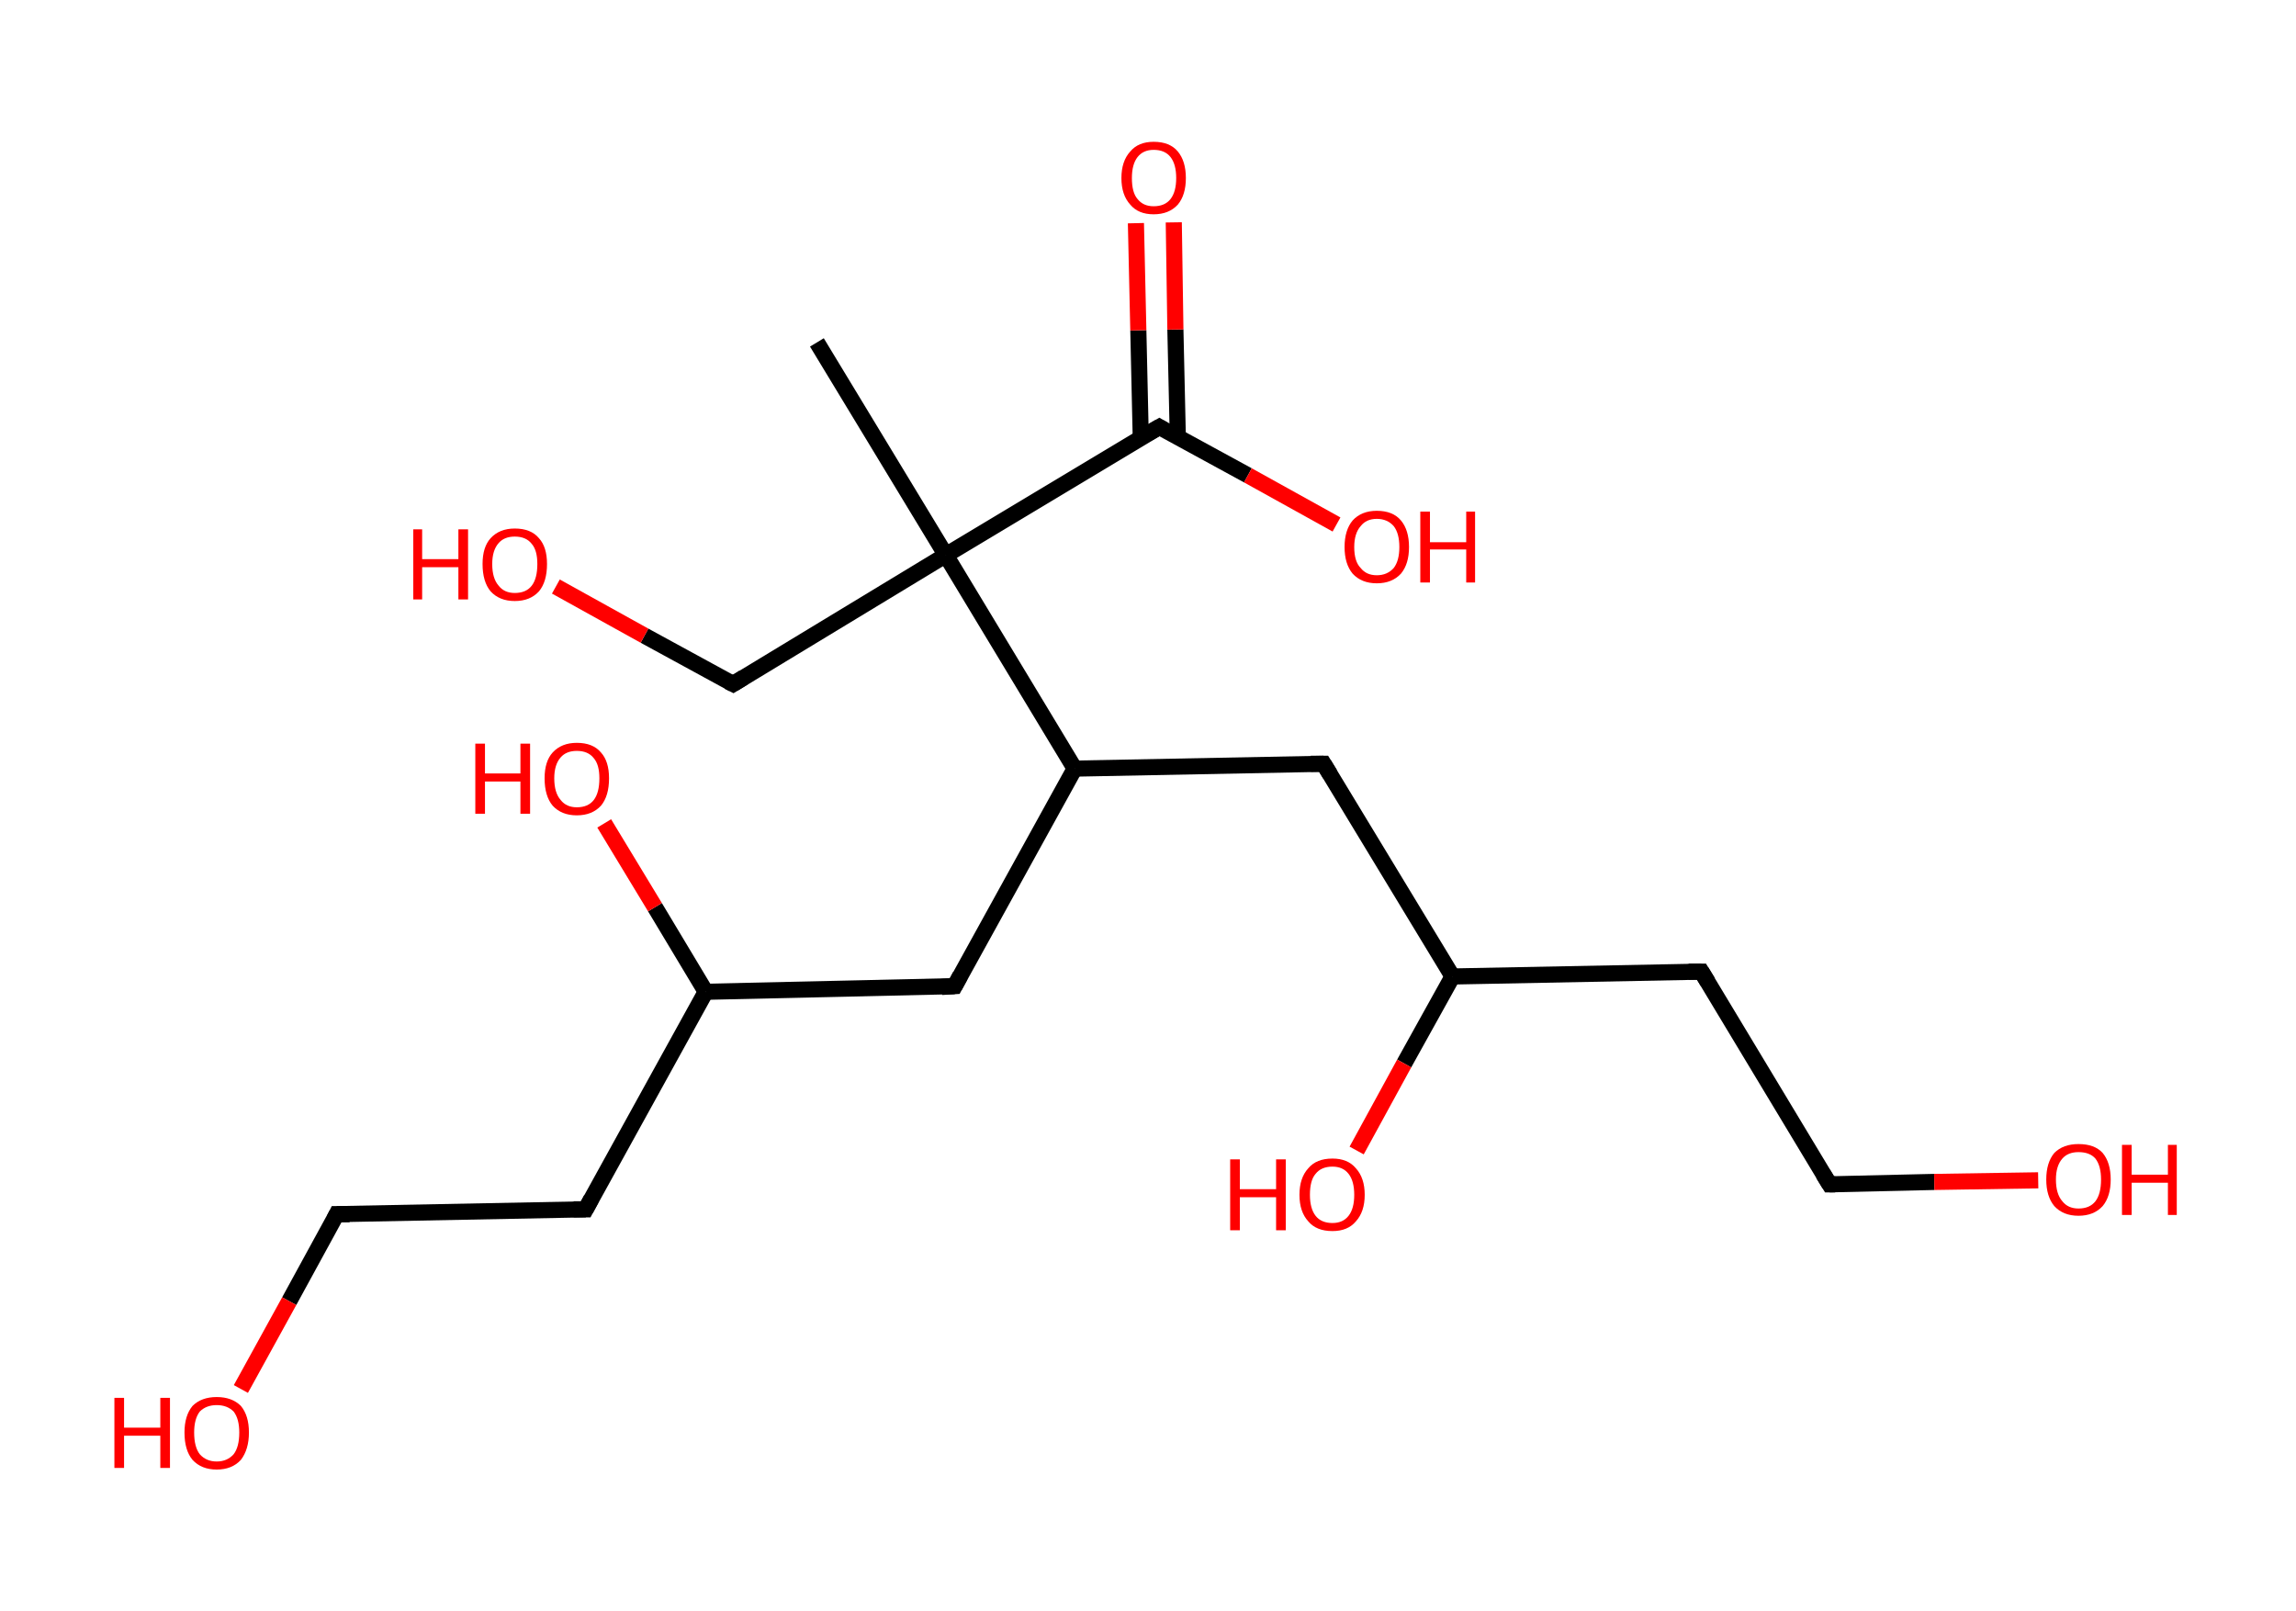 <?xml version='1.0' encoding='ASCII' standalone='yes'?>
<svg xmlns="http://www.w3.org/2000/svg" xmlns:rdkit="http://www.rdkit.org/xml" xmlns:xlink="http://www.w3.org/1999/xlink" version="1.1" baseProfile="full" xml:space="preserve" width="285px" height="200px" viewBox="0 0 285 200">
<!-- END OF HEADER -->
<rect style="opacity:1.0;fill:#FFFFFF;stroke:none" width="285.0" height="200.0" x="0.0" y="0.0"> </rect>
<path class="bond-0 atom-0 atom-1" d="M 101.4,42.5 L 117.4,68.9" style="fill:none;fill-rule:evenodd;stroke:#000000;stroke-width:2.0px;stroke-linecap:butt;stroke-linejoin:miter;stroke-opacity:1"/>
<path class="bond-1 atom-1 atom-2" d="M 117.4,68.9 L 91.0,84.9" style="fill:none;fill-rule:evenodd;stroke:#000000;stroke-width:2.0px;stroke-linecap:butt;stroke-linejoin:miter;stroke-opacity:1"/>
<path class="bond-2 atom-2 atom-3" d="M 91.0,84.9 L 80.0,78.9" style="fill:none;fill-rule:evenodd;stroke:#000000;stroke-width:2.0px;stroke-linecap:butt;stroke-linejoin:miter;stroke-opacity:1"/>
<path class="bond-2 atom-2 atom-3" d="M 80.0,78.9 L 69.0,72.8" style="fill:none;fill-rule:evenodd;stroke:#FF0000;stroke-width:2.0px;stroke-linecap:butt;stroke-linejoin:miter;stroke-opacity:1"/>
<path class="bond-3 atom-1 atom-4" d="M 117.4,68.9 L 143.9,53.0" style="fill:none;fill-rule:evenodd;stroke:#000000;stroke-width:2.0px;stroke-linecap:butt;stroke-linejoin:miter;stroke-opacity:1"/>
<path class="bond-4 atom-4 atom-5" d="M 146.2,54.2 L 145.9,40.9" style="fill:none;fill-rule:evenodd;stroke:#000000;stroke-width:2.0px;stroke-linecap:butt;stroke-linejoin:miter;stroke-opacity:1"/>
<path class="bond-4 atom-4 atom-5" d="M 145.9,40.9 L 145.7,27.6" style="fill:none;fill-rule:evenodd;stroke:#FF0000;stroke-width:2.0px;stroke-linecap:butt;stroke-linejoin:miter;stroke-opacity:1"/>
<path class="bond-4 atom-4 atom-5" d="M 141.6,54.3 L 141.3,41.0" style="fill:none;fill-rule:evenodd;stroke:#000000;stroke-width:2.0px;stroke-linecap:butt;stroke-linejoin:miter;stroke-opacity:1"/>
<path class="bond-4 atom-4 atom-5" d="M 141.3,41.0 L 141.0,27.7" style="fill:none;fill-rule:evenodd;stroke:#FF0000;stroke-width:2.0px;stroke-linecap:butt;stroke-linejoin:miter;stroke-opacity:1"/>
<path class="bond-5 atom-4 atom-6" d="M 143.9,53.0 L 154.9,59.0" style="fill:none;fill-rule:evenodd;stroke:#000000;stroke-width:2.0px;stroke-linecap:butt;stroke-linejoin:miter;stroke-opacity:1"/>
<path class="bond-5 atom-4 atom-6" d="M 154.9,59.0 L 165.9,65.1" style="fill:none;fill-rule:evenodd;stroke:#FF0000;stroke-width:2.0px;stroke-linecap:butt;stroke-linejoin:miter;stroke-opacity:1"/>
<path class="bond-6 atom-1 atom-7" d="M 117.4,68.9 L 133.4,95.4" style="fill:none;fill-rule:evenodd;stroke:#000000;stroke-width:2.0px;stroke-linecap:butt;stroke-linejoin:miter;stroke-opacity:1"/>
<path class="bond-7 atom-7 atom-8" d="M 133.4,95.4 L 164.3,94.8" style="fill:none;fill-rule:evenodd;stroke:#000000;stroke-width:2.0px;stroke-linecap:butt;stroke-linejoin:miter;stroke-opacity:1"/>
<path class="bond-8 atom-8 atom-9" d="M 164.3,94.8 L 180.3,121.2" style="fill:none;fill-rule:evenodd;stroke:#000000;stroke-width:2.0px;stroke-linecap:butt;stroke-linejoin:miter;stroke-opacity:1"/>
<path class="bond-9 atom-9 atom-10" d="M 180.3,121.2 L 174.3,132.0" style="fill:none;fill-rule:evenodd;stroke:#000000;stroke-width:2.0px;stroke-linecap:butt;stroke-linejoin:miter;stroke-opacity:1"/>
<path class="bond-9 atom-9 atom-10" d="M 174.3,132.0 L 168.4,142.8" style="fill:none;fill-rule:evenodd;stroke:#FF0000;stroke-width:2.0px;stroke-linecap:butt;stroke-linejoin:miter;stroke-opacity:1"/>
<path class="bond-10 atom-9 atom-11" d="M 180.3,121.2 L 211.2,120.6" style="fill:none;fill-rule:evenodd;stroke:#000000;stroke-width:2.0px;stroke-linecap:butt;stroke-linejoin:miter;stroke-opacity:1"/>
<path class="bond-11 atom-11 atom-12" d="M 211.2,120.6 L 227.1,147.0" style="fill:none;fill-rule:evenodd;stroke:#000000;stroke-width:2.0px;stroke-linecap:butt;stroke-linejoin:miter;stroke-opacity:1"/>
<path class="bond-12 atom-12 atom-13" d="M 227.1,147.0 L 240.1,146.7" style="fill:none;fill-rule:evenodd;stroke:#000000;stroke-width:2.0px;stroke-linecap:butt;stroke-linejoin:miter;stroke-opacity:1"/>
<path class="bond-12 atom-12 atom-13" d="M 240.1,146.7 L 253.0,146.5" style="fill:none;fill-rule:evenodd;stroke:#FF0000;stroke-width:2.0px;stroke-linecap:butt;stroke-linejoin:miter;stroke-opacity:1"/>
<path class="bond-13 atom-7 atom-14" d="M 133.4,95.4 L 118.5,122.4" style="fill:none;fill-rule:evenodd;stroke:#000000;stroke-width:2.0px;stroke-linecap:butt;stroke-linejoin:miter;stroke-opacity:1"/>
<path class="bond-14 atom-14 atom-15" d="M 118.5,122.4 L 87.6,123.1" style="fill:none;fill-rule:evenodd;stroke:#000000;stroke-width:2.0px;stroke-linecap:butt;stroke-linejoin:miter;stroke-opacity:1"/>
<path class="bond-15 atom-15 atom-16" d="M 87.6,123.1 L 81.3,112.6" style="fill:none;fill-rule:evenodd;stroke:#000000;stroke-width:2.0px;stroke-linecap:butt;stroke-linejoin:miter;stroke-opacity:1"/>
<path class="bond-15 atom-15 atom-16" d="M 81.3,112.6 L 75.0,102.2" style="fill:none;fill-rule:evenodd;stroke:#FF0000;stroke-width:2.0px;stroke-linecap:butt;stroke-linejoin:miter;stroke-opacity:1"/>
<path class="bond-16 atom-15 atom-17" d="M 87.6,123.1 L 72.7,150.1" style="fill:none;fill-rule:evenodd;stroke:#000000;stroke-width:2.0px;stroke-linecap:butt;stroke-linejoin:miter;stroke-opacity:1"/>
<path class="bond-17 atom-17 atom-18" d="M 72.7,150.1 L 41.8,150.7" style="fill:none;fill-rule:evenodd;stroke:#000000;stroke-width:2.0px;stroke-linecap:butt;stroke-linejoin:miter;stroke-opacity:1"/>
<path class="bond-18 atom-18 atom-19" d="M 41.8,150.7 L 35.9,161.5" style="fill:none;fill-rule:evenodd;stroke:#000000;stroke-width:2.0px;stroke-linecap:butt;stroke-linejoin:miter;stroke-opacity:1"/>
<path class="bond-18 atom-18 atom-19" d="M 35.9,161.5 L 29.9,172.4" style="fill:none;fill-rule:evenodd;stroke:#FF0000;stroke-width:2.0px;stroke-linecap:butt;stroke-linejoin:miter;stroke-opacity:1"/>
<path d="M 92.3,84.1 L 91.0,84.9 L 90.4,84.6" style="fill:none;stroke:#000000;stroke-width:2.0px;stroke-linecap:butt;stroke-linejoin:miter;stroke-opacity:1;"/>
<path d="M 142.5,53.8 L 143.9,53.0 L 144.4,53.3" style="fill:none;stroke:#000000;stroke-width:2.0px;stroke-linecap:butt;stroke-linejoin:miter;stroke-opacity:1;"/>
<path d="M 162.7,94.8 L 164.3,94.8 L 165.1,96.1" style="fill:none;stroke:#000000;stroke-width:2.0px;stroke-linecap:butt;stroke-linejoin:miter;stroke-opacity:1;"/>
<path d="M 209.6,120.6 L 211.2,120.6 L 212.0,121.9" style="fill:none;stroke:#000000;stroke-width:2.0px;stroke-linecap:butt;stroke-linejoin:miter;stroke-opacity:1;"/>
<path d="M 226.3,145.7 L 227.1,147.0 L 227.8,147.0" style="fill:none;stroke:#000000;stroke-width:2.0px;stroke-linecap:butt;stroke-linejoin:miter;stroke-opacity:1;"/>
<path d="M 119.2,121.1 L 118.5,122.4 L 116.9,122.5" style="fill:none;stroke:#000000;stroke-width:2.0px;stroke-linecap:butt;stroke-linejoin:miter;stroke-opacity:1;"/>
<path d="M 73.4,148.8 L 72.7,150.1 L 71.2,150.1" style="fill:none;stroke:#000000;stroke-width:2.0px;stroke-linecap:butt;stroke-linejoin:miter;stroke-opacity:1;"/>
<path d="M 43.4,150.7 L 41.8,150.7 L 41.5,151.3" style="fill:none;stroke:#000000;stroke-width:2.0px;stroke-linecap:butt;stroke-linejoin:miter;stroke-opacity:1;"/>
<path class="atom-3" d="M 51.3 65.7 L 52.4 65.7 L 52.4 69.4 L 56.9 69.4 L 56.9 65.7 L 58.1 65.7 L 58.1 74.4 L 56.9 74.4 L 56.9 70.4 L 52.4 70.4 L 52.4 74.4 L 51.3 74.4 L 51.3 65.7 " fill="#FF0000"/>
<path class="atom-3" d="M 59.9 70.0 Q 59.9 67.9, 60.9 66.8 Q 62.0 65.6, 63.9 65.6 Q 65.9 65.6, 66.9 66.8 Q 67.9 67.9, 67.9 70.0 Q 67.9 72.2, 66.9 73.4 Q 65.8 74.6, 63.9 74.6 Q 62.0 74.6, 60.9 73.4 Q 59.9 72.2, 59.9 70.0 M 63.9 73.6 Q 65.3 73.6, 66.0 72.7 Q 66.7 71.8, 66.7 70.0 Q 66.7 68.3, 66.0 67.5 Q 65.3 66.6, 63.9 66.6 Q 62.6 66.6, 61.9 67.4 Q 61.1 68.3, 61.1 70.0 Q 61.1 71.8, 61.9 72.7 Q 62.6 73.6, 63.9 73.6 " fill="#FF0000"/>
<path class="atom-5" d="M 139.2 22.1 Q 139.2 20.0, 140.3 18.8 Q 141.3 17.6, 143.2 17.6 Q 145.2 17.6, 146.2 18.8 Q 147.2 20.0, 147.2 22.1 Q 147.2 24.2, 146.2 25.4 Q 145.1 26.6, 143.2 26.6 Q 141.3 26.6, 140.3 25.4 Q 139.2 24.2, 139.2 22.1 M 143.2 25.6 Q 144.6 25.6, 145.3 24.7 Q 146.0 23.8, 146.0 22.1 Q 146.0 20.4, 145.3 19.5 Q 144.6 18.6, 143.2 18.6 Q 141.9 18.6, 141.2 19.5 Q 140.5 20.4, 140.5 22.1 Q 140.5 23.9, 141.2 24.7 Q 141.9 25.6, 143.2 25.6 " fill="#FF0000"/>
<path class="atom-6" d="M 166.9 67.9 Q 166.9 65.8, 167.9 64.6 Q 169.0 63.4, 170.9 63.4 Q 172.9 63.4, 173.9 64.6 Q 174.9 65.8, 174.9 67.9 Q 174.9 70.0, 173.9 71.2 Q 172.8 72.4, 170.9 72.4 Q 169.0 72.4, 167.9 71.2 Q 166.9 70.0, 166.9 67.9 M 170.9 71.4 Q 172.2 71.4, 173.0 70.5 Q 173.7 69.6, 173.7 67.9 Q 173.7 66.2, 173.0 65.3 Q 172.2 64.4, 170.9 64.4 Q 169.6 64.4, 168.9 65.3 Q 168.1 66.2, 168.1 67.9 Q 168.1 69.7, 168.9 70.5 Q 169.6 71.4, 170.9 71.4 " fill="#FF0000"/>
<path class="atom-6" d="M 176.3 63.5 L 177.5 63.5 L 177.5 67.3 L 182.0 67.3 L 182.0 63.5 L 183.1 63.5 L 183.1 72.3 L 182.0 72.3 L 182.0 68.2 L 177.5 68.2 L 177.5 72.3 L 176.3 72.3 L 176.3 63.5 " fill="#FF0000"/>
<path class="atom-10" d="M 152.7 143.9 L 153.9 143.9 L 153.9 147.6 L 158.4 147.6 L 158.4 143.9 L 159.6 143.9 L 159.6 152.7 L 158.4 152.7 L 158.4 148.6 L 153.9 148.6 L 153.9 152.7 L 152.7 152.7 L 152.7 143.9 " fill="#FF0000"/>
<path class="atom-10" d="M 161.3 148.3 Q 161.3 146.2, 162.4 145.0 Q 163.4 143.8, 165.4 143.8 Q 167.3 143.8, 168.3 145.0 Q 169.4 146.2, 169.4 148.3 Q 169.4 150.4, 168.3 151.6 Q 167.3 152.8, 165.4 152.8 Q 163.4 152.8, 162.4 151.6 Q 161.3 150.4, 161.3 148.3 M 165.4 151.8 Q 166.7 151.8, 167.4 150.9 Q 168.1 150.0, 168.1 148.3 Q 168.1 146.6, 167.4 145.7 Q 166.7 144.8, 165.4 144.8 Q 164.0 144.8, 163.3 145.7 Q 162.6 146.5, 162.6 148.3 Q 162.6 150.0, 163.3 150.9 Q 164.0 151.8, 165.4 151.8 " fill="#FF0000"/>
<path class="atom-13" d="M 254.0 146.4 Q 254.0 144.3, 255.0 143.1 Q 256.1 142.0, 258.0 142.0 Q 260.0 142.0, 261.0 143.1 Q 262.0 144.3, 262.0 146.4 Q 262.0 148.5, 261.0 149.7 Q 259.9 150.9, 258.0 150.9 Q 256.1 150.9, 255.0 149.7 Q 254.0 148.5, 254.0 146.4 M 258.0 150.0 Q 259.4 150.0, 260.1 149.1 Q 260.8 148.2, 260.8 146.4 Q 260.8 144.7, 260.1 143.8 Q 259.4 143.0, 258.0 143.0 Q 256.7 143.0, 256.0 143.8 Q 255.2 144.7, 255.2 146.4 Q 255.2 148.2, 256.0 149.1 Q 256.7 150.0, 258.0 150.0 " fill="#FF0000"/>
<path class="atom-13" d="M 263.4 142.1 L 264.6 142.1 L 264.6 145.8 L 269.1 145.8 L 269.1 142.1 L 270.2 142.1 L 270.2 150.8 L 269.1 150.8 L 269.1 146.8 L 264.6 146.8 L 264.6 150.8 L 263.4 150.8 L 263.4 142.1 " fill="#FF0000"/>
<path class="atom-16" d="M 59.0 92.3 L 60.2 92.3 L 60.2 96.0 L 64.6 96.0 L 64.6 92.3 L 65.8 92.3 L 65.8 101.0 L 64.6 101.0 L 64.6 97.0 L 60.2 97.0 L 60.2 101.0 L 59.0 101.0 L 59.0 92.3 " fill="#FF0000"/>
<path class="atom-16" d="M 67.6 96.6 Q 67.6 94.5, 68.6 93.4 Q 69.7 92.2, 71.6 92.2 Q 73.6 92.2, 74.6 93.4 Q 75.6 94.5, 75.6 96.6 Q 75.6 98.8, 74.6 100.0 Q 73.5 101.2, 71.6 101.2 Q 69.7 101.2, 68.6 100.0 Q 67.6 98.8, 67.6 96.6 M 71.6 100.2 Q 73.0 100.2, 73.7 99.3 Q 74.4 98.4, 74.4 96.6 Q 74.4 94.9, 73.7 94.1 Q 73.0 93.2, 71.6 93.2 Q 70.3 93.2, 69.6 94.0 Q 68.8 94.9, 68.8 96.6 Q 68.8 98.4, 69.6 99.3 Q 70.3 100.2, 71.6 100.2 " fill="#FF0000"/>
<path class="atom-19" d="M 14.2 173.5 L 15.4 173.5 L 15.4 177.2 L 19.9 177.2 L 19.9 173.5 L 21.1 173.5 L 21.1 182.2 L 19.9 182.2 L 19.9 178.2 L 15.4 178.2 L 15.4 182.2 L 14.2 182.2 L 14.2 173.5 " fill="#FF0000"/>
<path class="atom-19" d="M 22.9 177.8 Q 22.9 175.7, 23.9 174.5 Q 25.0 173.4, 26.9 173.4 Q 28.8 173.4, 29.9 174.5 Q 30.9 175.7, 30.9 177.8 Q 30.9 179.9, 29.9 181.2 Q 28.8 182.4, 26.9 182.4 Q 25.0 182.4, 23.9 181.2 Q 22.9 180.0, 22.9 177.8 M 26.9 181.4 Q 28.2 181.4, 29.0 180.5 Q 29.7 179.6, 29.7 177.8 Q 29.7 176.1, 29.0 175.2 Q 28.2 174.4, 26.9 174.4 Q 25.6 174.4, 24.8 175.2 Q 24.1 176.1, 24.1 177.8 Q 24.1 179.6, 24.8 180.5 Q 25.6 181.4, 26.9 181.4 " fill="#FF0000"/>
</svg>
